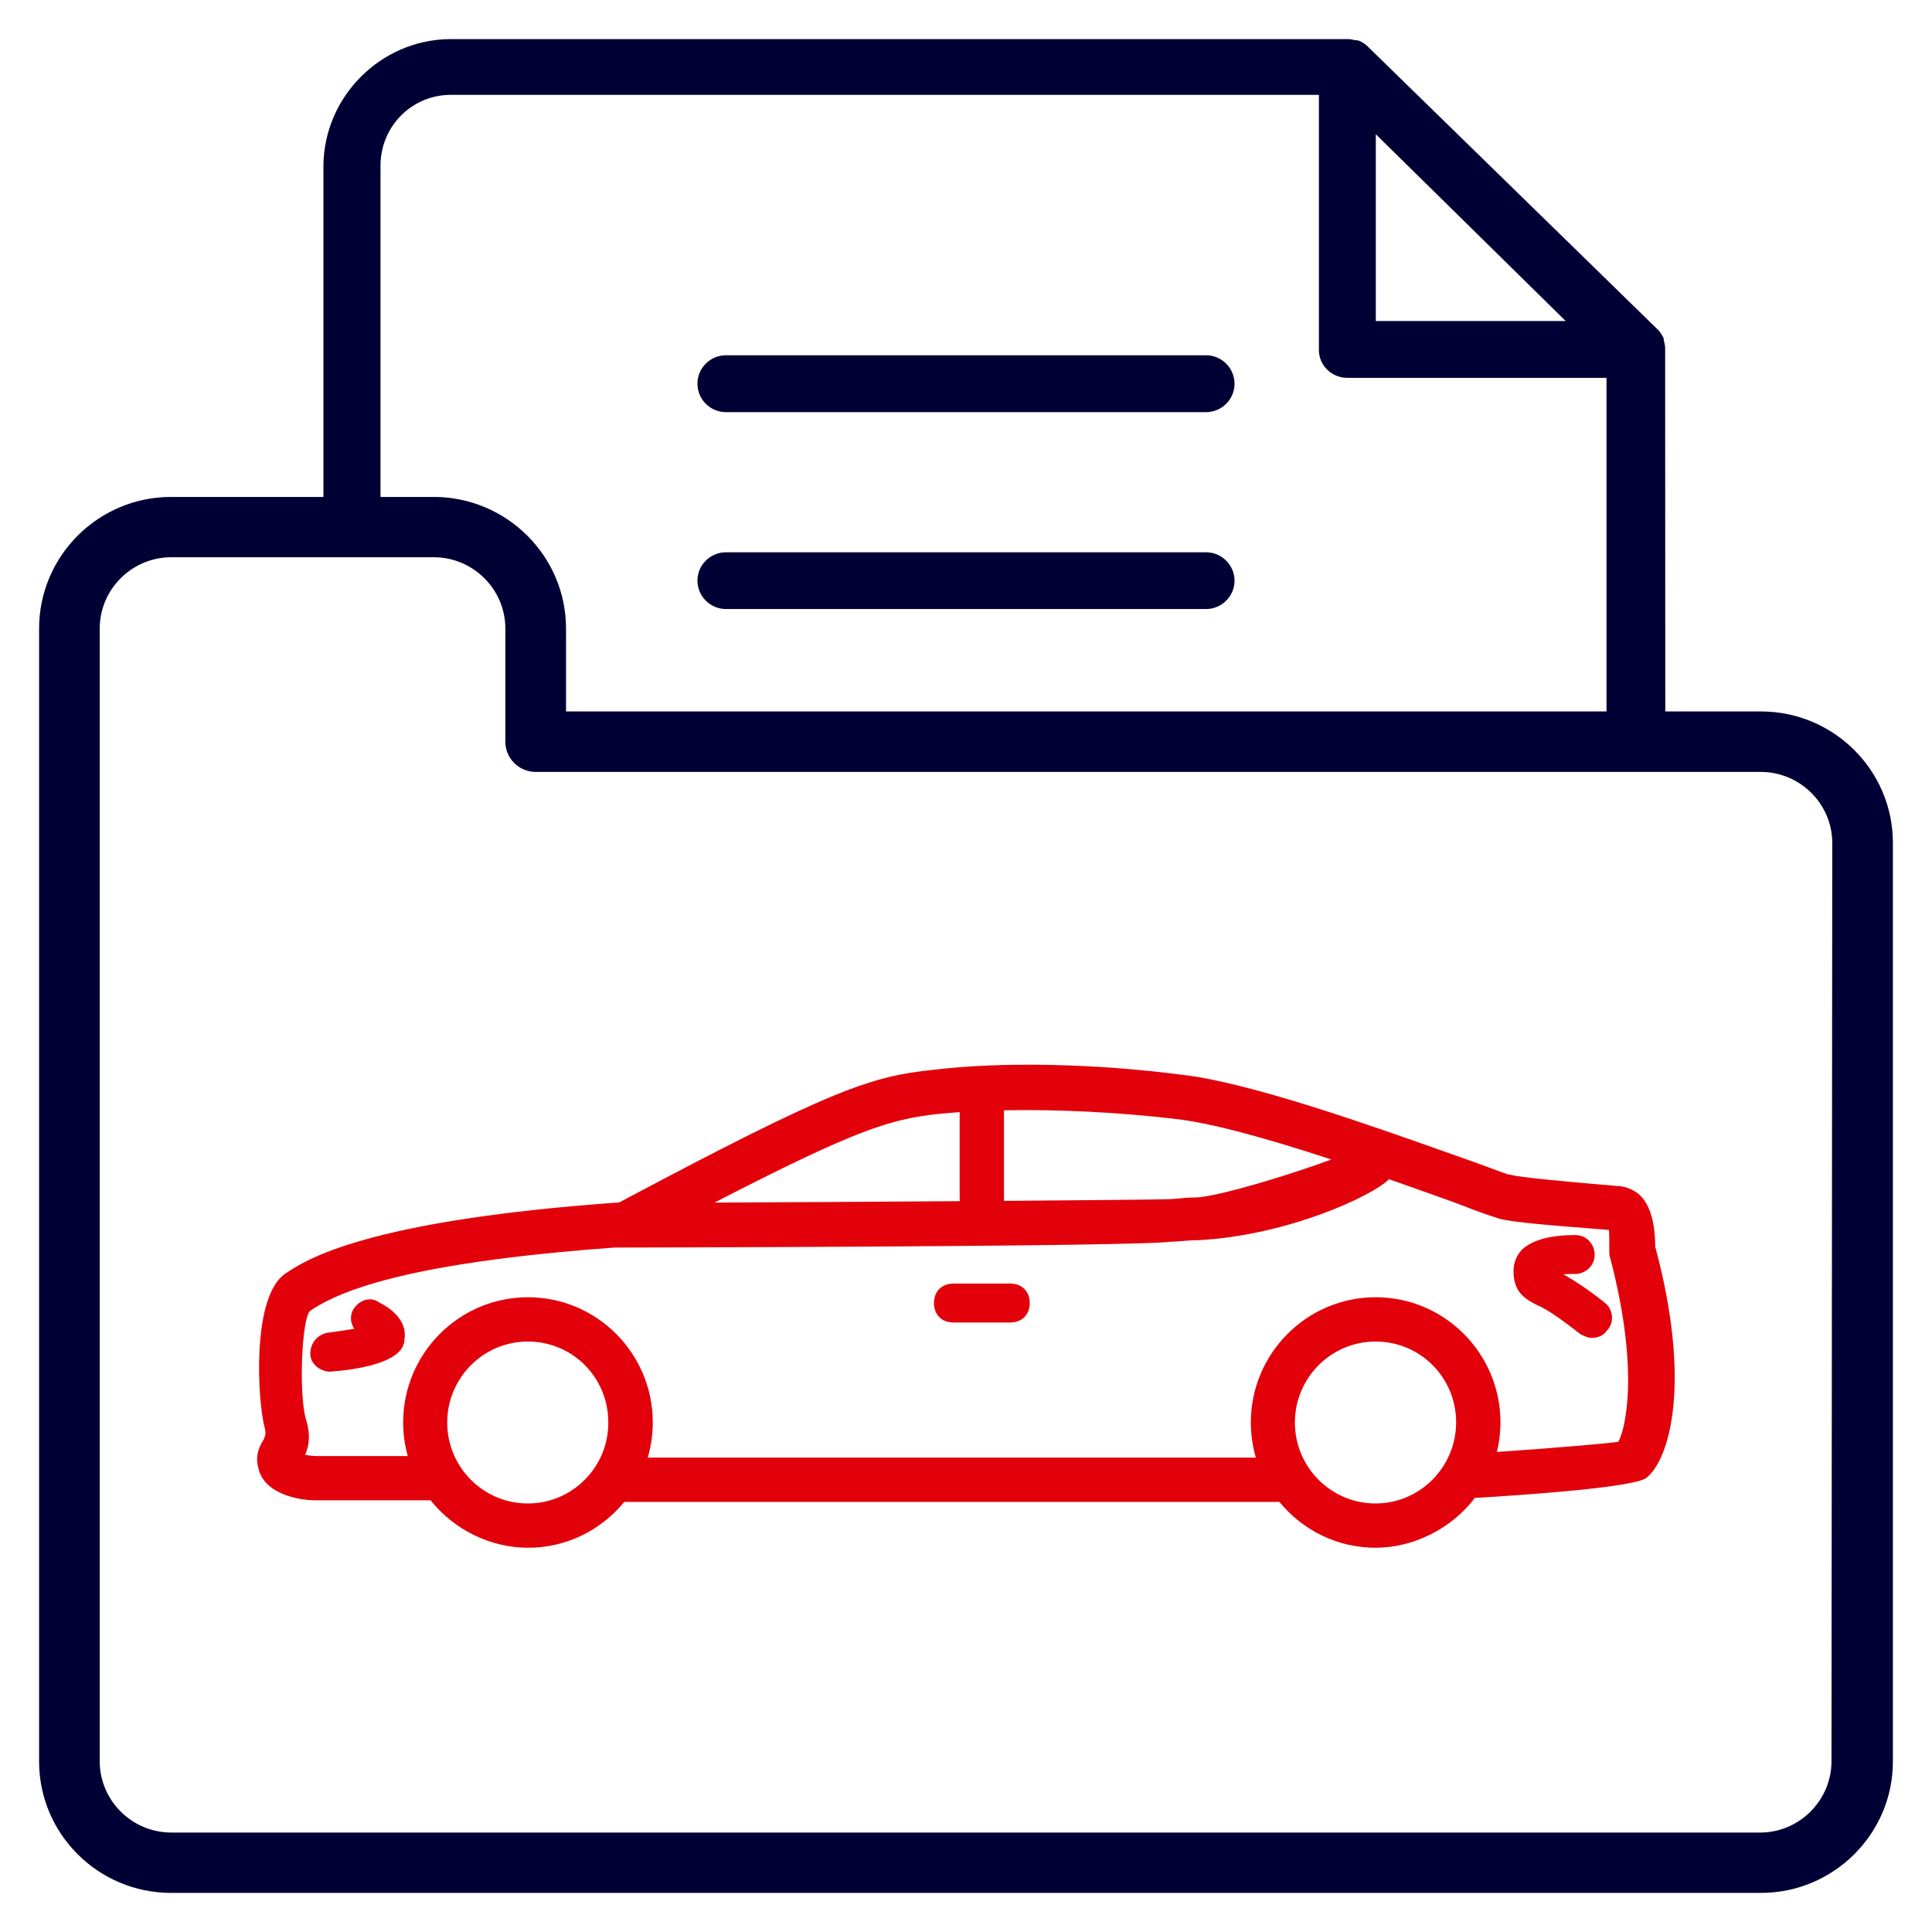 <svg width="42" height="42" viewBox="0 0 42 42" fill="none" xmlns="http://www.w3.org/2000/svg">
<path d="M26.217 7.873H15.783C15.524 7.873 15.312 8.081 15.312 8.341C15.312 8.601 15.522 8.81 15.783 8.81H26.217C26.475 8.81 26.688 8.601 26.688 8.341C26.685 8.081 26.475 7.873 26.217 7.873Z" fill="#010035" stroke="#010035" stroke-width="0.3"/>
<path d="M26.217 12.156H15.783C15.524 12.156 15.312 12.364 15.312 12.621C15.312 12.879 15.522 13.09 15.783 13.09H26.217C26.475 13.09 26.688 12.882 26.688 12.621C26.685 12.364 26.475 12.156 26.217 12.156Z" fill="#010035" stroke="#010035" stroke-width="0.3"/>
<path d="M29.289 8.064H35.074V15.694H36.052L36.049 7.555C36.047 7.532 36.041 7.507 36.035 7.484L36.029 7.461L36.018 7.389C35.998 7.352 35.975 7.318 35.946 7.284L29.613 1.103C29.582 1.074 29.536 1.046 29.49 1.026L29.41 1.017C29.381 1.009 29.349 1.003 29.32 1H9.774C8.357 1.017 7.195 2.183 7.181 3.598V10.956H8.122V3.569C8.139 2.657 8.864 1.929 9.771 1.912H28.822V7.607C28.819 7.855 29.028 8.064 29.289 8.064ZM29.759 2.56L34.403 7.129H29.759V2.56Z" fill="#010035" stroke="#010035" stroke-width="0.3"/>
<path d="M35.983 27.101C35.98 26.541 35.857 26.152 35.613 25.949C35.413 25.798 35.223 25.783 35.163 25.783L34.736 25.746C34.064 25.686 33.049 25.598 32.846 25.54L32.811 25.535C32.768 25.532 32.53 25.44 32.338 25.369L32.321 25.363C32.232 25.329 32.134 25.295 32.034 25.258C31.853 25.195 31.647 25.12 31.426 25.043C29.825 24.475 27.149 23.526 25.704 23.366C23.793 23.117 21.768 23.077 20.288 23.257C18.955 23.397 18.132 23.652 13.462 26.14C7.926 26.532 6.633 27.398 6.208 27.684L6.2 27.689C5.454 28.201 5.603 30.51 5.758 31.053C5.781 31.167 5.772 31.19 5.747 31.256C5.741 31.267 5.738 31.281 5.732 31.296C5.672 31.387 5.532 31.613 5.615 31.91C5.735 32.467 6.461 32.616 6.874 32.616H9.361C9.877 33.261 10.666 33.647 11.48 33.647C12.295 33.647 13.049 33.284 13.571 32.65H27.812C28.334 33.284 29.094 33.647 29.903 33.647C30.712 33.647 31.546 33.244 32.062 32.564C33.127 32.501 35.53 32.336 35.791 32.127C36.302 31.724 36.778 30.05 35.983 27.101ZM20.383 24.217C20.535 24.203 20.696 24.189 20.862 24.177V26.035C20.862 26.061 20.862 26.086 20.865 26.112C18.955 26.126 16.87 26.138 15.533 26.143C18.642 24.54 19.348 24.337 20.383 24.217L20.372 24.14L20.383 24.217ZM29.903 32.684C28.936 32.684 28.15 31.896 28.15 30.924C28.15 29.953 28.936 29.164 29.903 29.164C30.869 29.164 31.655 29.938 31.655 30.924C31.652 31.896 30.866 32.684 29.903 32.684ZM11.475 32.684C10.508 32.684 9.722 31.896 9.722 30.924C9.722 29.953 10.508 29.164 11.475 29.164C12.441 29.164 13.224 29.938 13.224 30.924C13.227 31.896 12.441 32.684 11.475 32.684ZM25.672 26.981C25.781 26.972 25.904 26.961 26.048 26.961C28.018 26.855 29.843 25.989 30.187 25.643C30.189 25.64 30.192 25.638 30.195 25.635C30.683 25.806 31.133 25.966 31.466 26.086L31.695 26.169C32.148 26.349 32.395 26.429 32.53 26.472L32.599 26.495C32.891 26.575 33.887 26.652 34.546 26.703C34.727 26.718 34.876 26.729 34.977 26.738C34.985 26.818 34.985 26.961 34.985 27.155V27.258L34.991 27.298C35.659 29.807 35.327 31.093 35.18 31.344C34.928 31.381 33.841 31.476 32.541 31.564C32.593 31.355 32.619 31.141 32.619 30.924C32.619 29.421 31.403 28.201 29.906 28.201C28.408 28.201 27.192 29.424 27.192 30.924C27.192 31.184 27.23 31.438 27.301 31.687H14.082C14.153 31.438 14.191 31.184 14.191 30.924C14.191 29.421 12.975 28.201 11.477 28.201C9.98 28.201 8.764 29.424 8.764 30.924C8.764 31.17 8.798 31.416 8.864 31.653H6.871C6.794 31.653 6.707 31.641 6.633 31.627C6.713 31.447 6.765 31.195 6.642 30.824C6.495 30.233 6.561 28.681 6.739 28.498C7.717 27.826 9.883 27.375 13.353 27.121C13.465 27.121 24.568 27.104 25.445 26.995C25.512 26.995 25.586 26.986 25.672 26.981L25.663 26.904L25.672 26.981ZM21.823 26.106C21.823 26.083 21.826 26.061 21.826 26.038V24.137C23.008 24.114 24.33 24.18 25.566 24.326C26.28 24.409 27.384 24.695 28.942 25.206C28.044 25.54 26.521 26.003 26.008 26.032C25.858 26.032 25.729 26.043 25.612 26.055C25.532 26.063 25.46 26.069 25.397 26.069C25.17 26.078 23.968 26.089 21.823 26.106Z" fill="#E2010B"/>
<path d="M34.891 28.324C34.487 27.998 34.18 27.815 33.985 27.701C34.065 27.695 34.157 27.695 34.246 27.695C34.449 27.695 34.667 27.532 34.667 27.272C34.667 27.069 34.507 26.849 34.246 26.849C33.712 26.849 33.325 26.952 33.098 27.155C32.969 27.286 32.903 27.444 32.903 27.629C32.903 28.038 33.081 28.204 33.408 28.369H33.411C33.603 28.447 33.901 28.646 34.349 28.998L34.363 29.007C34.438 29.044 34.518 29.084 34.604 29.084C34.748 29.084 34.865 29.027 34.937 28.921C35.014 28.838 35.052 28.732 35.043 28.615C35.032 28.498 34.977 28.389 34.891 28.324Z" fill="#E2010B"/>
<path d="M8.231 28.307C8.157 28.255 8.068 28.235 7.973 28.253C7.853 28.275 7.744 28.358 7.672 28.478C7.606 28.613 7.617 28.764 7.703 28.887C7.526 28.916 7.328 28.944 7.138 28.97L7.118 28.973C6.895 29.018 6.746 29.201 6.746 29.43C6.746 29.659 6.969 29.816 7.173 29.819C7.658 29.784 8.782 29.647 8.793 29.121C8.862 28.693 8.472 28.427 8.231 28.307Z" fill="#E2010B"/>
<path d="M21.964 27.904H20.725C20.473 27.904 20.303 28.075 20.303 28.327C20.303 28.578 20.473 28.75 20.725 28.75H21.964C22.216 28.75 22.386 28.578 22.386 28.327C22.386 28.075 22.216 27.904 21.964 27.904Z" fill="#E2010B"/>
<path d="M1 13.659V38.294C1 39.785 2.219 41 3.719 41H38.281C39.778 41 41 39.785 41 38.294V18.322C41 16.831 39.781 15.616 38.281 15.616H12.155V13.659C12.152 12.17 10.933 10.956 9.435 10.953H3.716C2.222 10.953 1.003 12.167 1 13.659ZM2.018 13.659C2.021 12.727 2.784 11.967 3.716 11.964H9.435C10.37 11.967 11.133 12.727 11.136 13.659V16.125C11.136 16.405 11.366 16.631 11.647 16.631H38.281C39.216 16.633 39.979 17.393 39.982 18.322L39.965 38.294C39.962 39.217 39.207 39.977 38.287 39.988H3.719C2.784 39.985 2.021 39.225 2.018 38.294V13.659Z" fill="#010035" stroke="#010035" stroke-width="0.3"/>
</svg>
